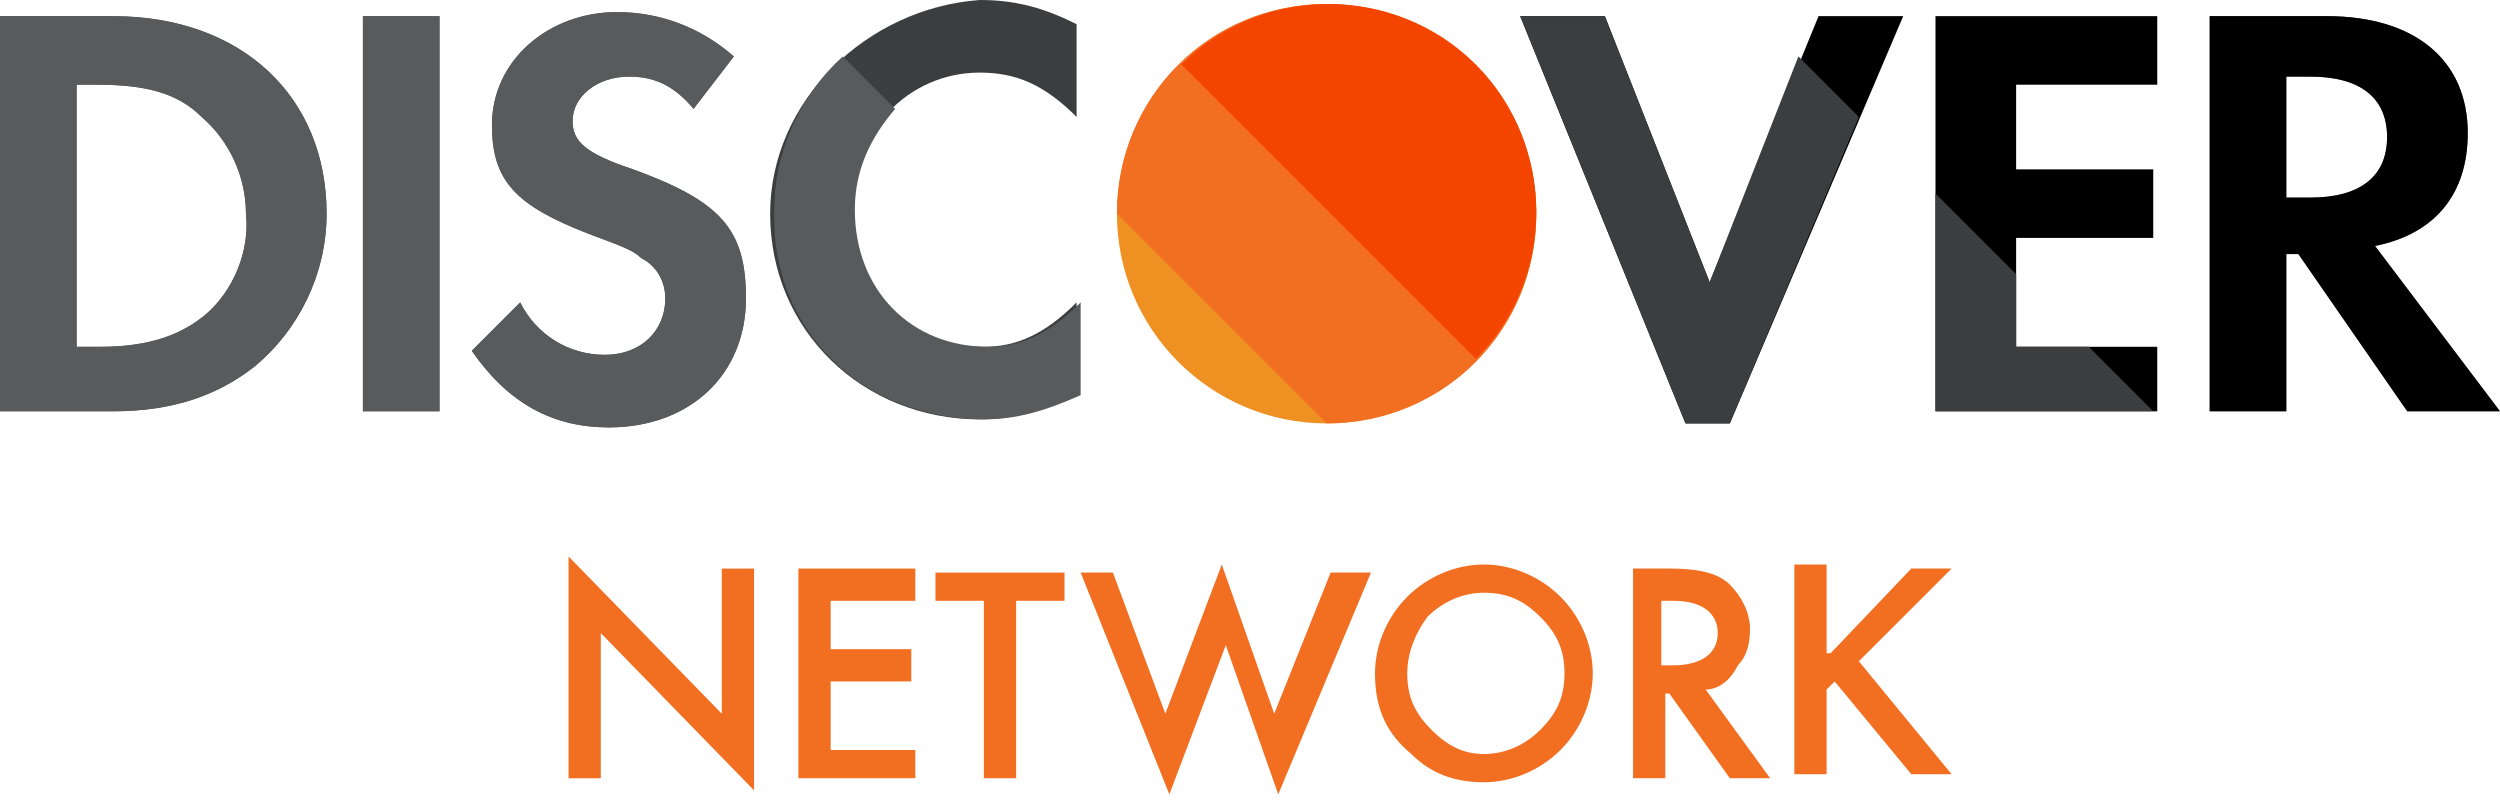 <svg width="81" height="26" viewBox="0 0 81 26" fill="none" xmlns="http://www.w3.org/2000/svg">
<path d="M42.982 13.718C46.734 13.718 49.776 10.676 49.776 6.924C49.776 3.172 46.734 0.131 42.982 0.131C39.23 0.131 36.189 3.172 36.189 6.924C36.189 10.676 39.23 13.718 42.982 13.718Z" fill="#EF9122"/>
<path d="M36.189 6.924C36.189 3.136 39.194 0.131 42.982 0.131C46.771 0.131 49.776 3.136 49.776 6.924C49.776 10.713 46.771 13.718 42.982 13.718" fill="#F26E21"/>
<path d="M38.279 2.09C40.892 -0.522 45.203 -0.522 47.816 2.09C50.429 4.703 50.429 9.015 47.816 11.627" fill="#F44500"/>
<path d="M3.658 0.523H0V13.326H3.658C5.618 13.326 7.055 12.803 8.231 11.889C9.668 10.713 10.582 8.884 10.582 6.924C10.582 3.135 7.839 0.523 3.658 0.523ZM6.663 10.19C5.879 10.844 4.834 11.236 3.266 11.236H2.482V2.744H3.135C4.703 2.744 5.748 3.005 6.532 3.789C7.447 4.573 7.969 5.748 7.969 6.924C8.1 8.1 7.577 9.406 6.663 10.19Z" fill="#595A5B"/>
<path d="M14.24 0.523H11.758V13.326H14.24V0.523Z" fill="#595A5B"/>
<path d="M20.511 5.487C18.944 4.964 18.552 4.572 18.552 3.919C18.552 3.135 19.335 2.482 20.381 2.482C21.164 2.482 21.818 2.743 22.471 3.527L23.777 1.829C22.732 0.914 21.426 0.392 19.989 0.392C17.768 0.392 15.939 1.96 15.939 4.05C15.939 5.879 16.723 6.663 19.074 7.577C20.119 7.969 20.511 8.1 20.773 8.361C21.295 8.622 21.556 9.145 21.556 9.668C21.556 10.713 20.773 11.497 19.597 11.497C18.421 11.497 17.376 10.844 16.853 9.798L15.285 11.366C16.461 13.064 17.898 13.848 19.727 13.848C22.34 13.848 24.169 12.15 24.169 9.668C24.169 7.447 23.385 6.532 20.511 5.487Z" fill="#595A5B"/>
<path d="M24.953 6.924C24.953 10.713 27.958 13.587 31.747 13.587C32.792 13.587 33.706 13.326 34.882 12.803V9.798C33.837 10.844 32.922 11.236 31.877 11.236C29.395 11.236 27.566 9.406 27.566 6.794C27.566 4.311 29.395 2.352 31.747 2.352C32.922 2.352 33.837 2.744 34.882 3.789V0.784C33.837 0.261 32.922 0 31.747 0C28.089 0.261 24.953 3.266 24.953 6.924Z" fill="#3B3D3F"/>
<path d="M55.393 9.145L51.997 0.523H49.253L54.61 13.718H56.047L61.664 0.523H58.921L55.393 9.145Z" fill="black"/>
<path d="M62.71 13.326H69.895V11.236H65.323V7.708H69.765V5.487H65.323V2.744H69.895V0.523H62.71V13.326Z" fill="black"/>
<path d="M76.95 7.969C78.91 7.577 79.955 6.271 79.955 4.311C79.955 1.96 78.257 0.523 75.382 0.523H71.594V13.326H74.076V8.231H74.468L77.995 13.326H81L76.95 7.969ZM74.86 6.402H74.076V2.482H74.86C76.427 2.482 77.342 3.135 77.342 4.442C77.342 5.748 76.427 6.402 74.86 6.402Z" fill="#595A5B"/>
<path d="M3.658 0.523H0V13.326H3.658C5.618 13.326 7.055 12.803 8.231 11.889C9.668 10.713 10.582 8.884 10.582 6.924C10.582 3.135 7.839 0.523 3.658 0.523ZM6.663 10.19C5.879 10.844 4.834 11.236 3.266 11.236H2.482V2.744H3.135C4.703 2.744 5.748 3.005 6.532 3.789C7.447 4.573 7.969 5.748 7.969 6.924C8.1 8.1 7.577 9.406 6.663 10.19Z" fill="#595A5B"/>
<path d="M14.24 0.523H11.758V13.326H14.24V0.523Z" fill="#595A5B"/>
<path d="M20.511 5.487C18.944 4.964 18.552 4.572 18.552 3.919C18.552 3.135 19.335 2.482 20.381 2.482C21.164 2.482 21.818 2.743 22.471 3.527L23.777 1.829C22.732 0.914 21.426 0.392 19.989 0.392C17.768 0.392 15.939 1.959 15.939 4.05C15.939 5.879 16.723 6.663 19.074 7.577C20.119 7.969 20.511 8.1 20.773 8.361C21.295 8.622 21.556 9.145 21.556 9.667C21.556 10.713 20.773 11.496 19.597 11.496C18.421 11.496 17.376 10.843 16.853 9.798L15.285 11.366C16.461 13.064 17.898 13.848 19.727 13.848C22.34 13.848 24.169 12.15 24.169 9.667C24.169 7.446 23.385 6.532 20.511 5.487Z" fill="#595A5B"/>
<path d="M31.878 13.587C32.923 13.587 33.837 13.326 35.013 12.803V9.799C33.968 10.844 33.054 11.236 32.008 11.236C29.526 11.236 27.697 9.407 27.697 6.794C27.697 5.487 28.22 4.442 29.004 3.528L27.305 1.829C25.999 3.005 25.084 4.834 25.084 6.794C24.954 10.713 27.958 13.587 31.878 13.587Z" fill="#595A5B"/>
<path d="M76.95 7.969C78.91 7.577 79.955 6.271 79.955 4.311C79.955 1.96 78.257 0.523 75.382 0.523H71.594V13.326H74.076V8.231H74.468L77.995 13.326H81L76.95 7.969ZM74.86 6.402H74.076V2.482H74.86C76.427 2.482 77.342 3.135 77.342 4.442C77.342 5.748 76.427 6.402 74.86 6.402Z" fill="black"/>
<path d="M18.421 25.215V18.029L23.386 23.125V18.422H24.431V25.607L19.466 20.512V25.215H18.421Z" fill="#F26E21"/>
<path d="M29.657 19.466H26.913V21.034H29.526V22.079H26.913V24.3H29.657V25.214H25.868V18.421H29.657V19.466Z" fill="#F26E21"/>
<path d="M32.923 19.466V25.214H31.877V19.466H30.31V18.552H34.49V19.466H32.923Z" fill="#F26E21"/>
<path d="M36.058 18.551L37.757 23.124L39.586 18.29L41.284 23.124L43.113 18.551H44.419L41.415 25.737L39.716 20.903L37.887 25.737L35.013 18.551H36.058Z" fill="#F26E21"/>
<path d="M44.55 21.817C44.55 20.903 44.942 19.988 45.595 19.335C46.248 18.682 47.163 18.29 48.077 18.29C48.992 18.29 49.906 18.682 50.56 19.335C51.213 19.988 51.605 20.903 51.605 21.817C51.605 22.732 51.213 23.646 50.56 24.3C49.906 24.953 48.992 25.345 48.077 25.345C47.163 25.345 46.379 25.084 45.726 24.43C44.942 23.777 44.55 22.993 44.55 21.817ZM45.595 21.817C45.595 22.601 45.856 23.124 46.379 23.646C46.902 24.169 47.424 24.43 48.077 24.43C48.731 24.43 49.384 24.169 49.906 23.646C50.429 23.124 50.69 22.601 50.69 21.817C50.69 21.034 50.429 20.511 49.906 19.988C49.384 19.466 48.861 19.205 48.077 19.205C47.424 19.205 46.771 19.466 46.248 19.988C45.856 20.511 45.595 21.164 45.595 21.817Z" fill="#F26E21"/>
<path d="M55.263 22.34L57.353 25.214H56.047L54.087 22.471H53.956V25.214H52.911V18.421H54.087C55.002 18.421 55.655 18.551 56.047 18.943C56.439 19.335 56.7 19.858 56.7 20.381C56.7 20.903 56.569 21.295 56.308 21.556C56.047 22.079 55.655 22.34 55.263 22.34ZM53.956 21.556H54.218C55.132 21.556 55.655 21.164 55.655 20.511C55.655 19.858 55.132 19.466 54.218 19.466H53.826V21.556H53.956Z" fill="#F26E21"/>
<path d="M59.313 21.164L61.926 18.421H63.232L60.227 21.425L63.232 25.084H61.926L59.444 22.079L59.182 22.34V25.084H58.137V18.29H59.182V21.164H59.313Z" fill="#F26E21"/>
<path d="M67.674 11.235H65.323V8.884L62.71 6.271V13.326H69.765L67.674 11.235Z" fill="#3B3D3F"/>
<path d="M58.268 1.829L55.393 9.145L51.997 0.523H49.253L54.61 13.718H56.047L60.227 3.789L58.268 1.829Z" fill="#3B3D3F"/>
</svg>
